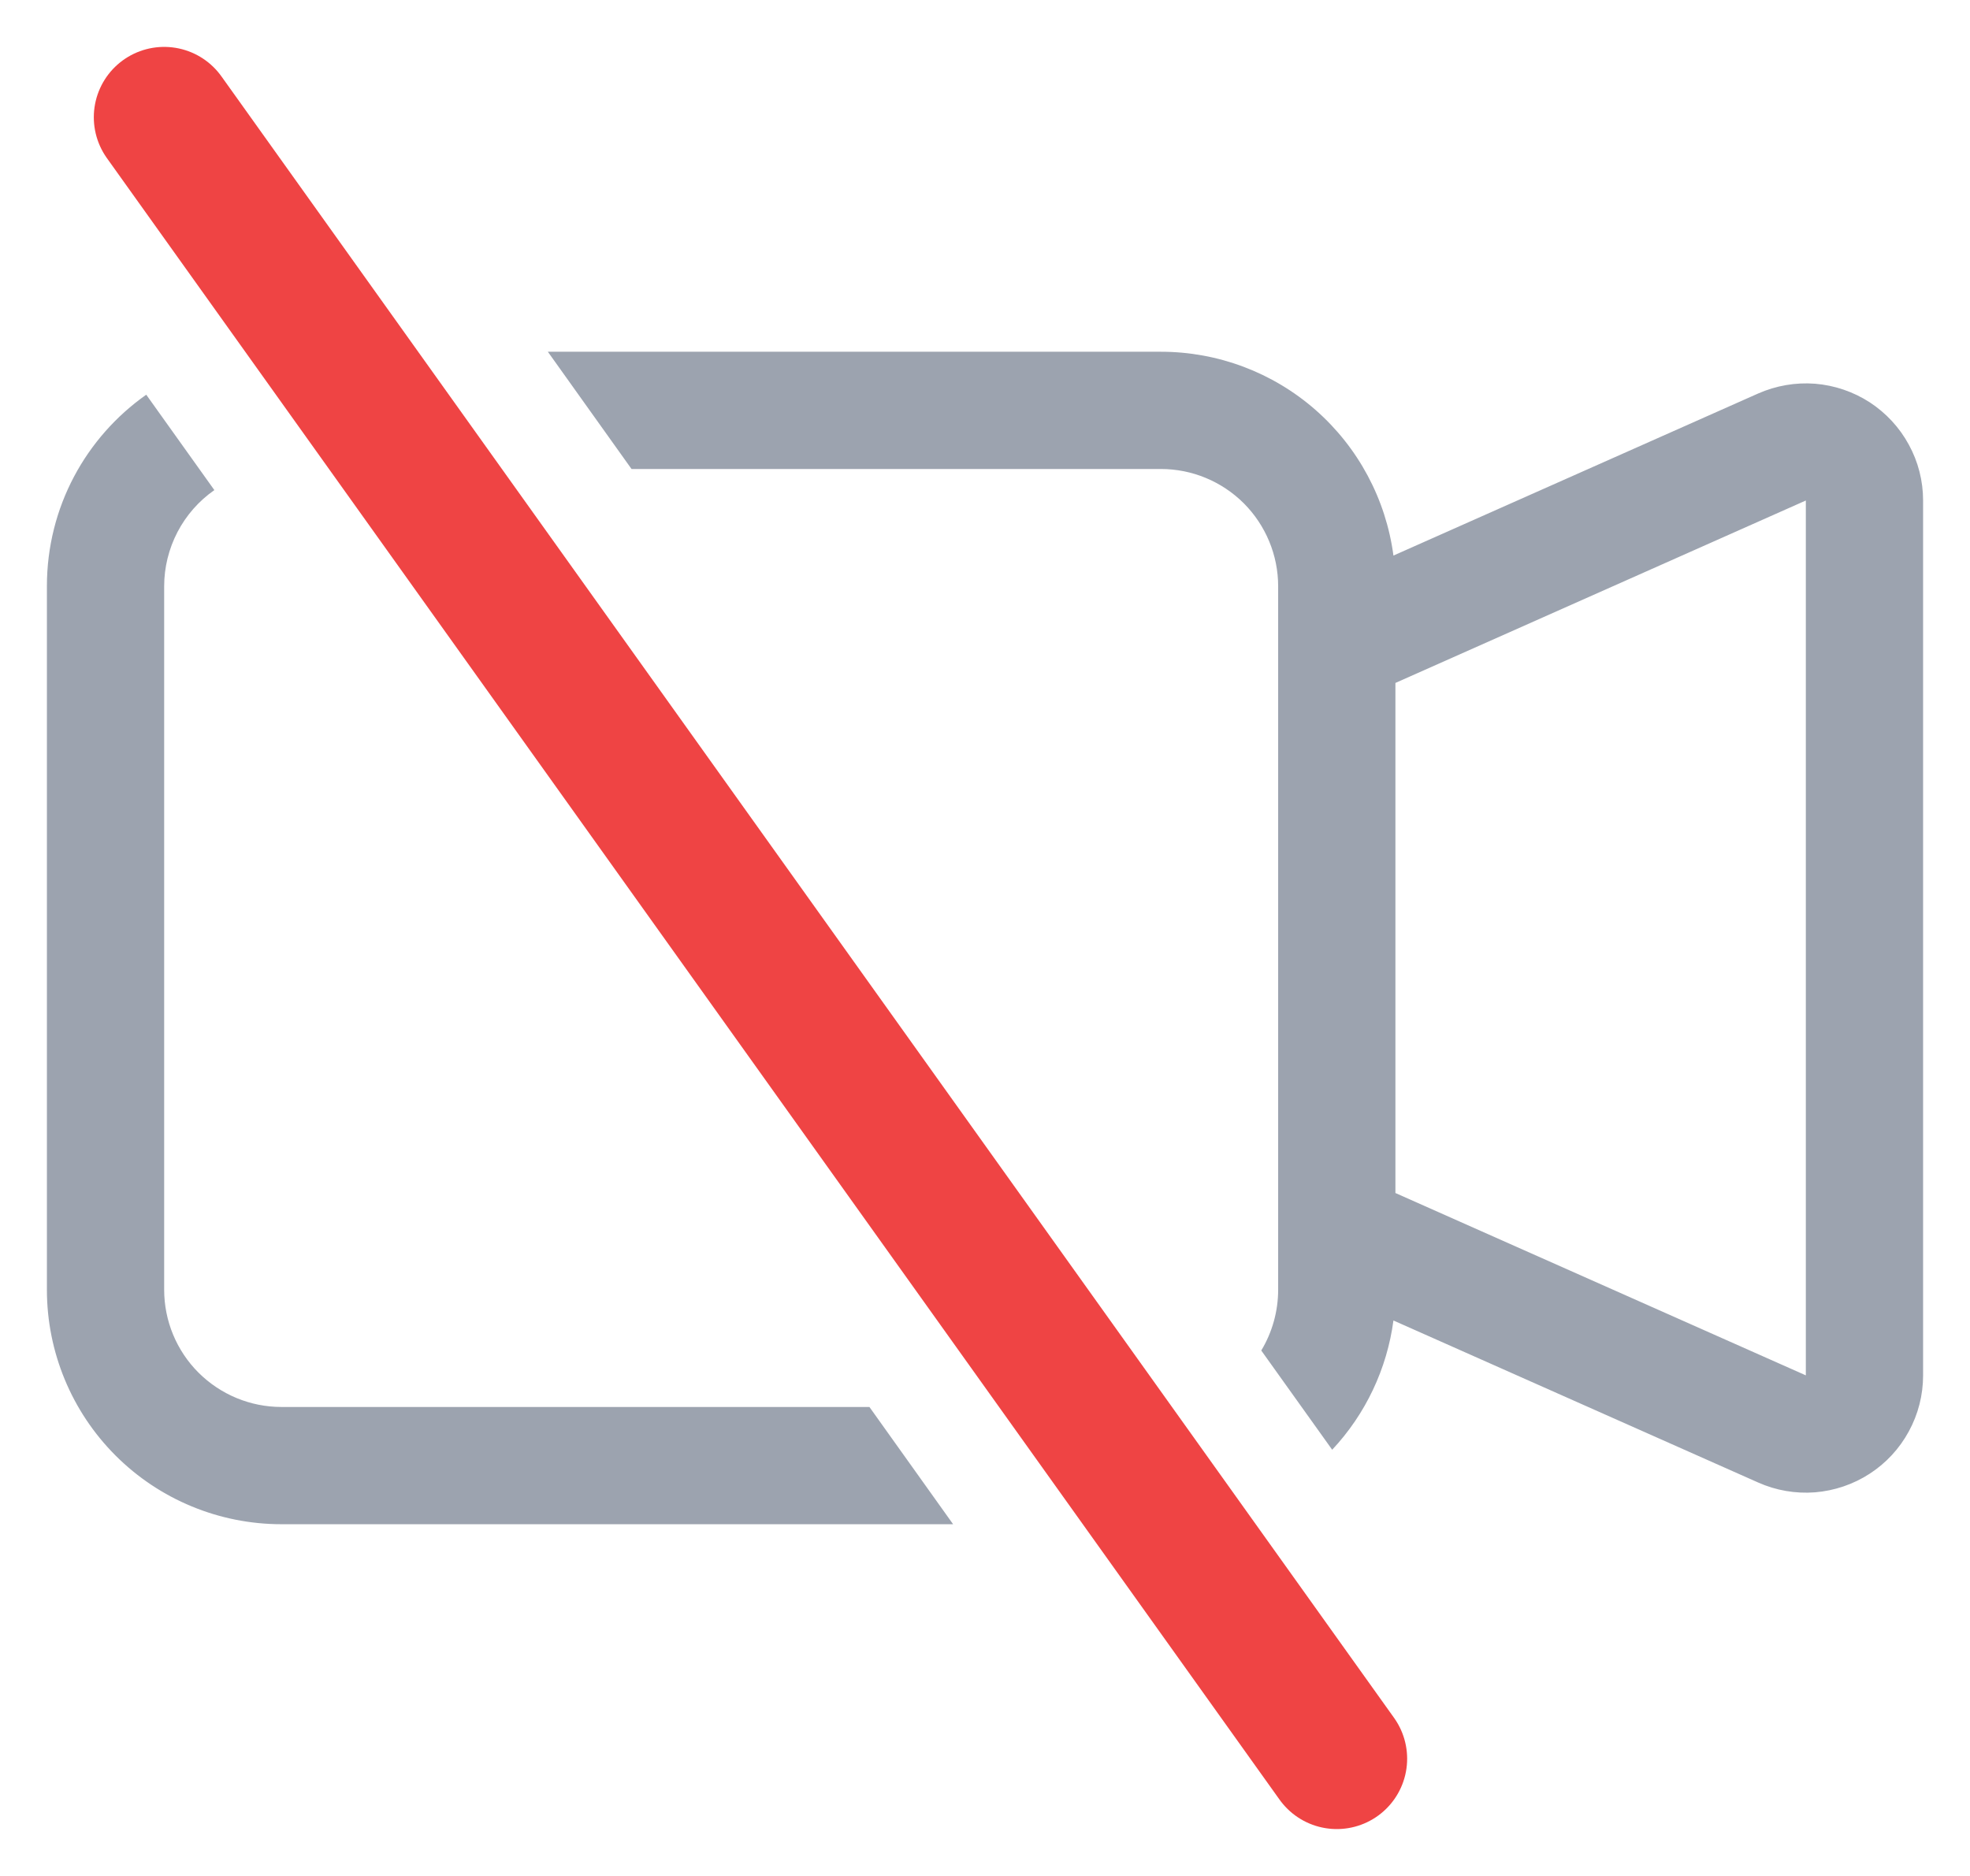 <svg width="21" height="20" viewBox="0 0 21 20" fill="none" xmlns="http://www.w3.org/2000/svg">
<g clip-path="url(#clip0_2034_5471)">
<path fill-rule="evenodd" clip-rule="evenodd" d="M14.201 15.456C14.557 15.076 14.785 14.594 14.854 14.078L18.741 15.805C18.931 15.89 19.14 15.926 19.348 15.91C19.555 15.893 19.756 15.825 19.93 15.712C20.105 15.599 20.249 15.443 20.348 15.26C20.448 15.077 20.5 14.872 20.5 14.664V5.336C20.5 5.128 20.448 4.923 20.348 4.741C20.249 4.558 20.105 4.403 19.931 4.289C19.756 4.176 19.556 4.108 19.349 4.091C19.141 4.075 18.933 4.111 18.742 4.195L14.854 5.923C14.774 5.322 14.479 4.77 14.023 4.37C13.567 3.97 12.981 3.75 12.375 3.75H5.84L6.732 5H12.375C12.707 5 13.024 5.132 13.259 5.366C13.493 5.601 13.625 5.919 13.625 6.25V13.75C13.625 13.978 13.563 14.202 13.445 14.398L14.201 15.456ZM2.285 5.225C2.12 5.34 1.985 5.494 1.892 5.672C1.799 5.851 1.75 6.049 1.75 6.25V13.75C1.75 14.082 1.882 14.4 2.116 14.634C2.351 14.868 2.668 15 3 15H9.268L10.16 16.25H3C2.337 16.25 1.701 15.987 1.232 15.518C0.763 15.049 0.5 14.413 0.5 13.75V6.25C0.5 5.406 0.917 4.66 1.559 4.208L2.285 5.225ZM19.25 14.663L14.875 12.719V7.281L19.25 5.336V14.663ZM13.741 19.113L1.241 1.613L2.259 0.888L14.759 18.388L13.741 19.113Z" fill="#9CA3AF"/>
<path d="M1.75 1.25L14.25 18.75" stroke="#EF4444" stroke-width="1.5" stroke-linecap="round"/>
</g>
<defs>
<clipPath id="clip0_2034_5471">
<rect width="20" height="20" fill="white" transform="translate(0.5)"/>
</clipPath>
</defs>
</svg>
